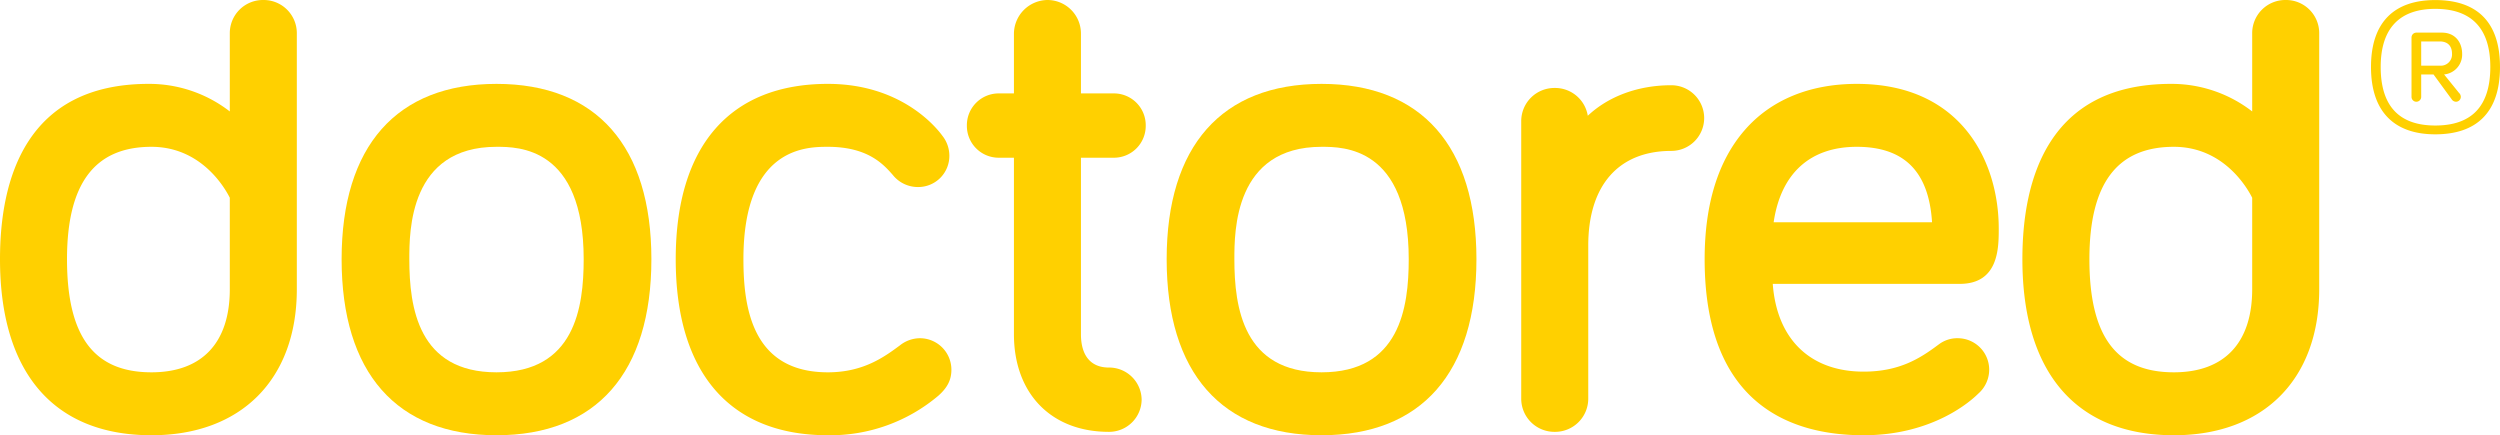 <svg xmlns="http://www.w3.org/2000/svg" width="855.326" height="148.912" viewBox="0 0 855.326 148.912">
  <g id="Group_1954" data-name="Group 1954" transform="translate(-2239.888 5235.877)">
    <g id="g344" transform="translate(2318.509 -5168.221)">
      <path id="path346" d="M0,0V31.3C0,49.628-9.516,59.724-26.8,59.724c-19.713,0-28.895-12.295-28.895-38.693,0-25.879,9.452-38.459,28.895-38.459C-9.763-17.428-1.693-3.376,0,0M11.467-67.656A11.343,11.343,0,0,0,0-56.191v26.665A45.037,45.037,0,0,0-27.729-38.96c-42.063,0-50.892,32.624-50.892,59.991,0,38.836,18.405,60.224,51.825,60.224,30.672,0,49.727-19.143,49.727-49.959V-56.191A11.343,11.343,0,0,0,11.467-67.656" fill="#ffd000"/>
    </g>
    <g id="g348" transform="translate(2439.584 -5147.189)">
      <path id="path350" d="M0,0C0,16.611-3.092,38.693-29.828,38.693S-59.656,16.611-59.656,0c0-9.512,0-38.46,29.828-38.46C-22.451-38.46,0-38.46,0,0M-29.828-59.991C-64-59.991-82.82-38.687-82.82,0c0,38.836,18.819,60.224,52.992,60.224S23.164,38.836,23.164,0c0-38.687-18.819-59.991-52.992-59.991" fill="#ffd000"/>
    </g>
    <g id="g352" transform="translate(2554.627 -5120.161)">
      <path id="path354" d="M0,0A11.1,11.1,0,0,0-6.859,2.452c-5.259,3.888-12.463,9.212-24.636,9.212-25.9,0-28.895-22.081-28.895-38.692,0-38.46,21.748-38.46,28.895-38.46,13.716,0,19.024,6.016,22.187,9.6A10.98,10.98,0,0,0-.7-51.724,10.652,10.652,0,0,0,10.067-62.489a11.034,11.034,0,0,0-2.4-6.788C5.512-72.24-6.509-87.02-31.495-87.02c-33.571,0-52.059,21.305-52.059,59.992,0,38.835,18.488,60.223,52.059,60.223a57.253,57.253,0,0,0,37.76-13.5c.049-.041.1-.081.144-.124,3.053-2.749,4.356-5.381,4.356-8.805A10.778,10.778,0,0,0,0,0" fill="#ffd000"/>
    </g>
    <g id="g356" transform="translate(2620.878 -5181.917)">
      <path id="path358" d="M0,0A10.882,10.882,0,0,0,11-11,10.882,10.882,0,0,0,0-22H-11.164v-20.5A11.479,11.479,0,0,0-22.629-53.96,11.619,11.619,0,0,0-34.093-42.493V-22h-5.1a10.882,10.882,0,0,0-11,11,10.882,10.882,0,0,0,11,11h5.1V60.391c0,20.287,12.741,33.395,32.46,33.395a11.13,11.13,0,0,0,11.233-11,11.13,11.13,0,0,0-11.233-11c-6.145,0-9.531-4.048-9.531-11.4V0Z" fill="#ffd000"/>
    </g>
    <g id="g360" transform="translate(2721.858 -5147.189)">
      <path id="path362" d="M0,0C0,16.611-3.092,38.693-29.828,38.693S-59.656,16.611-59.656,0c0-9.512,0-38.46,29.828-38.46C-22.451-38.46,0-38.46,0,0M-29.828-59.991C-64-59.991-82.82-38.687-82.82,0c0,38.836,18.819,60.224,52.992,60.224S23.164,38.836,23.164,0c0-38.687-18.819-59.991-52.992-59.991" fill="#ffd000"/>
    </g>
    <g id="g364" transform="translate(2811.705 -5206.714)">
      <path id="path366" d="M0,0C-11.433,0-21.549,3.823-28.587,10.443A11.325,11.325,0,0,0-39.893.933,11.345,11.345,0,0,0-51.36,12.4v94.718a11.345,11.345,0,0,0,11.467,11.465,11.345,11.345,0,0,0,11.465-11.465V54.859c0-20.587,10.361-32.393,28.428-32.393A11.246,11.246,0,0,0,11.232,11.232,11.245,11.245,0,0,0,0,0" fill="#ffd000"/>
    </g>
    <g id="g368" transform="translate(2846.706 -5159.822)">
      <path id="path370" d="M0,0C2.456-16.7,12.437-25.827,28.452-25.827c16.2,0,24.655,8.459,25.741,25.827ZM77.012,2.135c0-22.831-12.717-49.493-48.56-49.493-16.139,0-29.427,5.5-38.427,15.905C-19.021-21-23.607-6.164-23.607,12.633c0,49.776,29.579,60.224,54.392,60.224,23.777,0,36.845-11.859,39.223-14.236a10.932,10.932,0,0,0,3.739-8.195A10.778,10.778,0,0,0,62.98,39.661a10.427,10.427,0,0,0-6.419,2.072c-.061.041-.121.083-.18.128-6.229,4.671-13.337,9.231-25.6,9.231-18.3,0-29.7-11.137-31.085-30.027H63.68c13.332,0,13.332-12.316,13.332-18.931" fill="#ffd000"/>
    </g>
    <g id="g372" transform="translate(3010.431 -5168.221)">
      <path id="path374" d="M0,0V31.3C0,49.628-9.516,59.724-26.8,59.724c-19.713,0-28.895-12.295-28.895-38.693,0-25.879,9.452-38.459,28.895-38.459C-9.763-17.428-1.693-3.376,0,0M11.465-67.656A11.343,11.343,0,0,0,0-56.191v26.665A45.033,45.033,0,0,0-27.728-38.96c-42.064,0-50.893,32.624-50.893,59.991,0,38.836,18.405,60.224,51.825,60.224,30.672,0,49.727-19.143,49.727-49.959V-56.191A11.343,11.343,0,0,0,11.465-67.656" fill="#ffd000"/>
    </g>
    <g id="g376" transform="translate(3074.579 -5213.415)">
      <path id="path378" d="M0,0A3.84,3.84,0,0,0,4.217-4.068C4.217-6.779,2.711-8.284,0-8.284H-6.325V0ZM6.627,9.337a1.837,1.837,0,0,1,.6,1.356,1.674,1.674,0,0,1-1.657,1.657,1.837,1.837,0,0,1-1.507-.9L-2.108,3.012H-6.325v7.681a1.674,1.674,0,0,1-1.657,1.657,1.672,1.672,0,0,1-1.656-1.657V-9.639A1.672,1.672,0,0,1-7.983-11.3H.753c4.668,0,6.928,3.465,6.928,7.229a6.819,6.819,0,0,1-6.175,7.08ZM17.321.452c0-13.556-6.779-19.881-18.828-19.881-11.9,0-18.676,6.325-18.676,19.881,0,13.855,6.777,20.031,18.676,20.031,12.049,0,18.828-6.176,18.828-20.031m3.313,0c0,15.663-8.133,23.043-22.141,23.043C-15.212,23.495-23.5,16.115-23.5.452s8.284-22.895,21.989-22.895c14.008,0,22.141,7.231,22.141,22.895" fill="#ffd000"/>
    </g>
  </g>
</svg>
